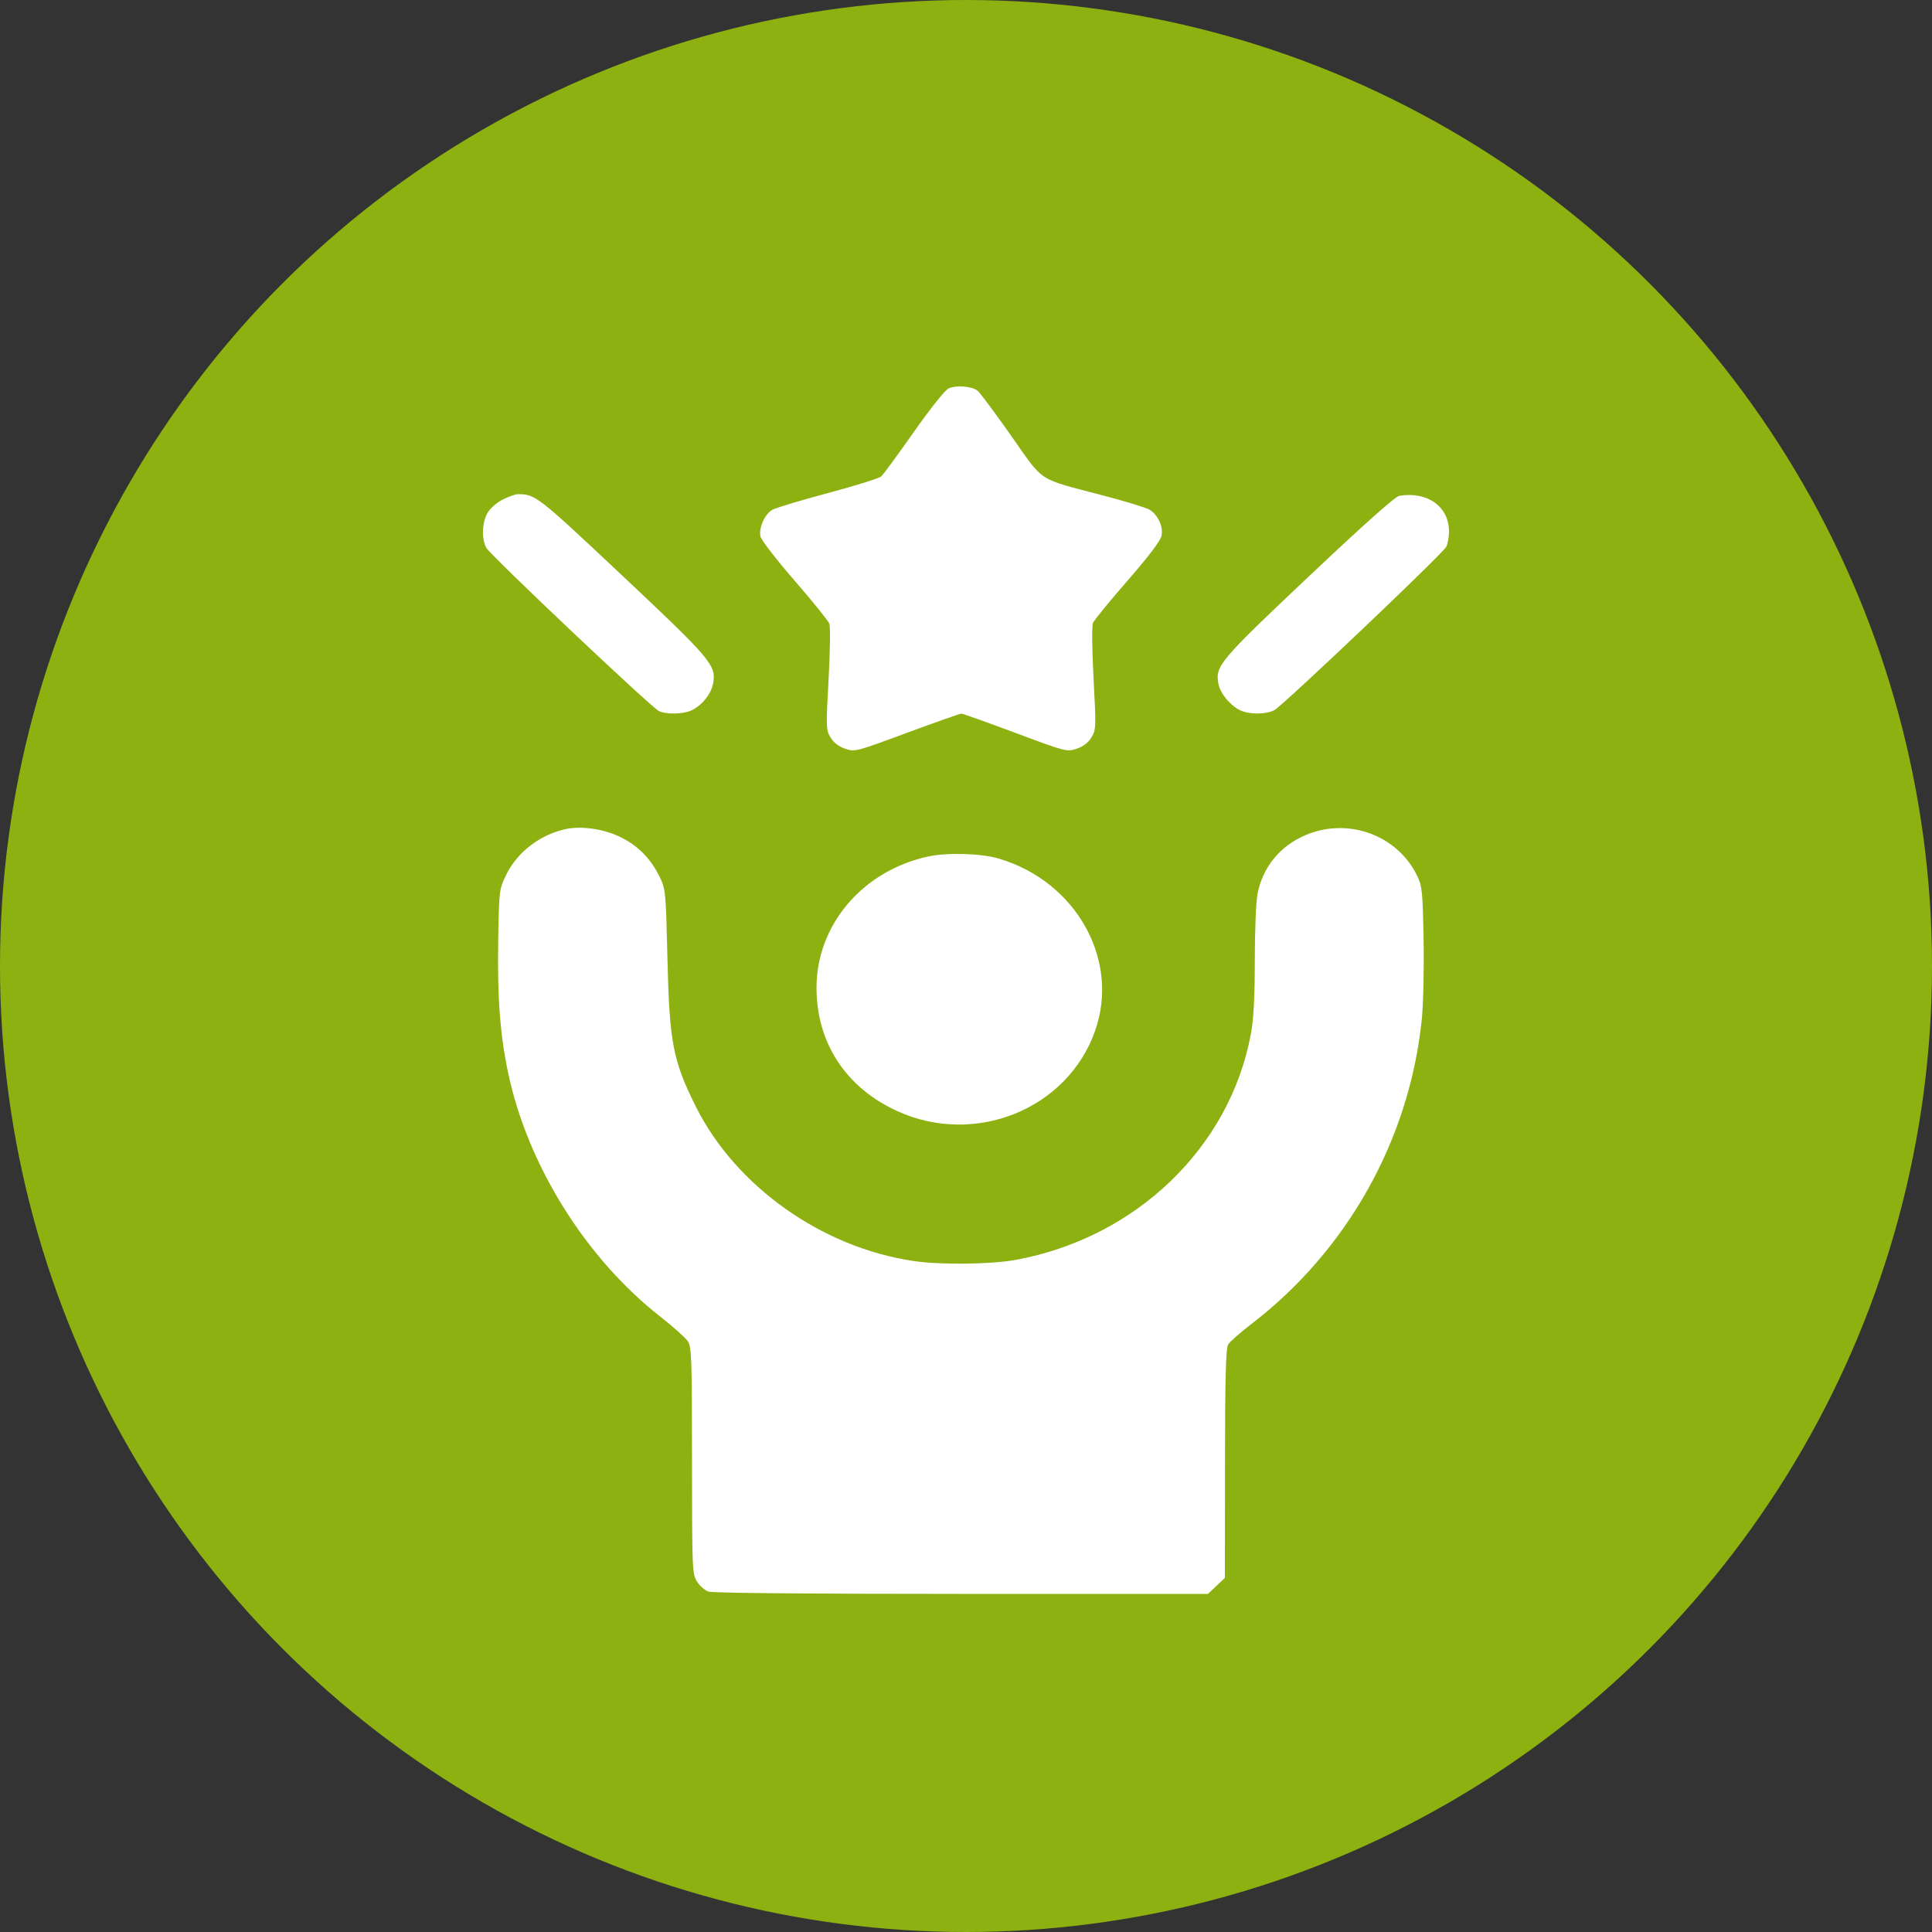 <svg width="40" height="40" viewBox="0 0 40 40" fill="none" xmlns="http://www.w3.org/2000/svg">
<rect x="0" y="0" width="40" height="40" fill="#333333" stroke="none"/>
<circle cx="20" cy="20" r="20" fill="#8CB110"/>
<path fill-rule="evenodd" clip-rule="evenodd" d="M19.638 8.043C19.564 8.078 19.252 8.47 18.916 8.949C18.59 9.413 18.288 9.824 18.246 9.863C18.203 9.902 17.704 10.058 17.137 10.209C16.57 10.361 16.052 10.517 15.986 10.557C15.829 10.651 15.705 10.936 15.745 11.109C15.762 11.183 16.079 11.593 16.45 12.02C16.82 12.447 17.143 12.846 17.168 12.907C17.194 12.971 17.188 13.46 17.155 14.063C17.1 15.063 17.102 15.117 17.197 15.272C17.263 15.379 17.366 15.457 17.5 15.502C17.702 15.569 17.717 15.565 18.777 15.172C19.367 14.954 19.874 14.775 19.904 14.775C19.933 14.775 20.436 14.954 21.021 15.173C22.075 15.566 22.088 15.569 22.29 15.502C22.426 15.457 22.528 15.379 22.596 15.269C22.693 15.11 22.695 15.062 22.641 14.052C22.61 13.473 22.604 12.954 22.628 12.898C22.651 12.842 22.973 12.448 23.343 12.023C23.798 11.5 24.027 11.197 24.049 11.088C24.086 10.9 23.974 10.659 23.799 10.552C23.736 10.513 23.302 10.38 22.834 10.257C21.453 9.893 21.631 10.009 20.931 9.017C20.597 8.542 20.286 8.125 20.24 8.089C20.12 7.995 19.788 7.969 19.638 8.043ZM10.41 10.342C10.279 10.408 10.149 10.523 10.092 10.622C9.978 10.824 9.968 11.162 10.071 11.345C10.16 11.504 13.481 14.644 13.641 14.721C13.8 14.797 14.151 14.788 14.324 14.704C14.541 14.597 14.726 14.363 14.765 14.145C14.831 13.774 14.725 13.649 12.877 11.911C11.124 10.262 11.084 10.231 10.72 10.231C10.672 10.231 10.532 10.281 10.41 10.342ZM28.969 10.266C28.885 10.281 28.234 10.861 27.1 11.932C25.243 13.685 25.154 13.791 25.227 14.161C25.267 14.361 25.465 14.601 25.673 14.704C25.859 14.795 26.201 14.795 26.381 14.705C26.549 14.62 29.862 11.473 29.943 11.321C29.974 11.263 30 11.119 30 11.003C30 10.488 29.55 10.167 28.969 10.266ZM11.684 17.171C11.161 17.295 10.704 17.652 10.481 18.11C10.334 18.412 10.332 18.425 10.315 19.486C10.296 20.654 10.352 21.409 10.518 22.202C10.919 24.114 12.119 26.041 13.666 27.256C13.931 27.464 14.188 27.692 14.237 27.764C14.319 27.883 14.327 28.091 14.327 30.239C14.328 32.497 14.332 32.591 14.431 32.745C14.487 32.833 14.593 32.926 14.666 32.952C14.749 32.982 16.712 33 19.904 33H25.009L25.185 32.834L25.36 32.668L25.362 30.305C25.363 28.545 25.38 27.916 25.426 27.838C25.461 27.781 25.675 27.591 25.901 27.418C27.895 25.89 29.18 23.596 29.436 21.11C29.468 20.807 29.485 20.066 29.474 19.463C29.456 18.47 29.444 18.345 29.344 18.138C28.934 17.289 27.913 16.915 27.029 17.29C26.499 17.516 26.142 17.953 26.035 18.51C26.004 18.669 25.979 19.287 25.979 19.884C25.979 20.643 25.955 21.098 25.899 21.401C25.465 23.76 23.515 25.632 21.02 26.086C20.511 26.178 19.466 26.19 18.916 26.108C17.019 25.829 15.235 24.564 14.409 22.916C13.933 21.965 13.859 21.583 13.819 19.857C13.785 18.436 13.783 18.411 13.65 18.14C13.463 17.761 13.188 17.49 12.814 17.316C12.463 17.153 12.006 17.094 11.684 17.171ZM19.225 17.731C17.864 18.022 16.905 19.146 16.905 20.451C16.905 21.593 17.514 22.521 18.581 23.006C20.192 23.738 22.1 22.963 22.672 21.345C23.191 19.876 22.283 18.25 20.677 17.775C20.316 17.668 19.618 17.647 19.225 17.731Z" fill="white"/>
</svg>
